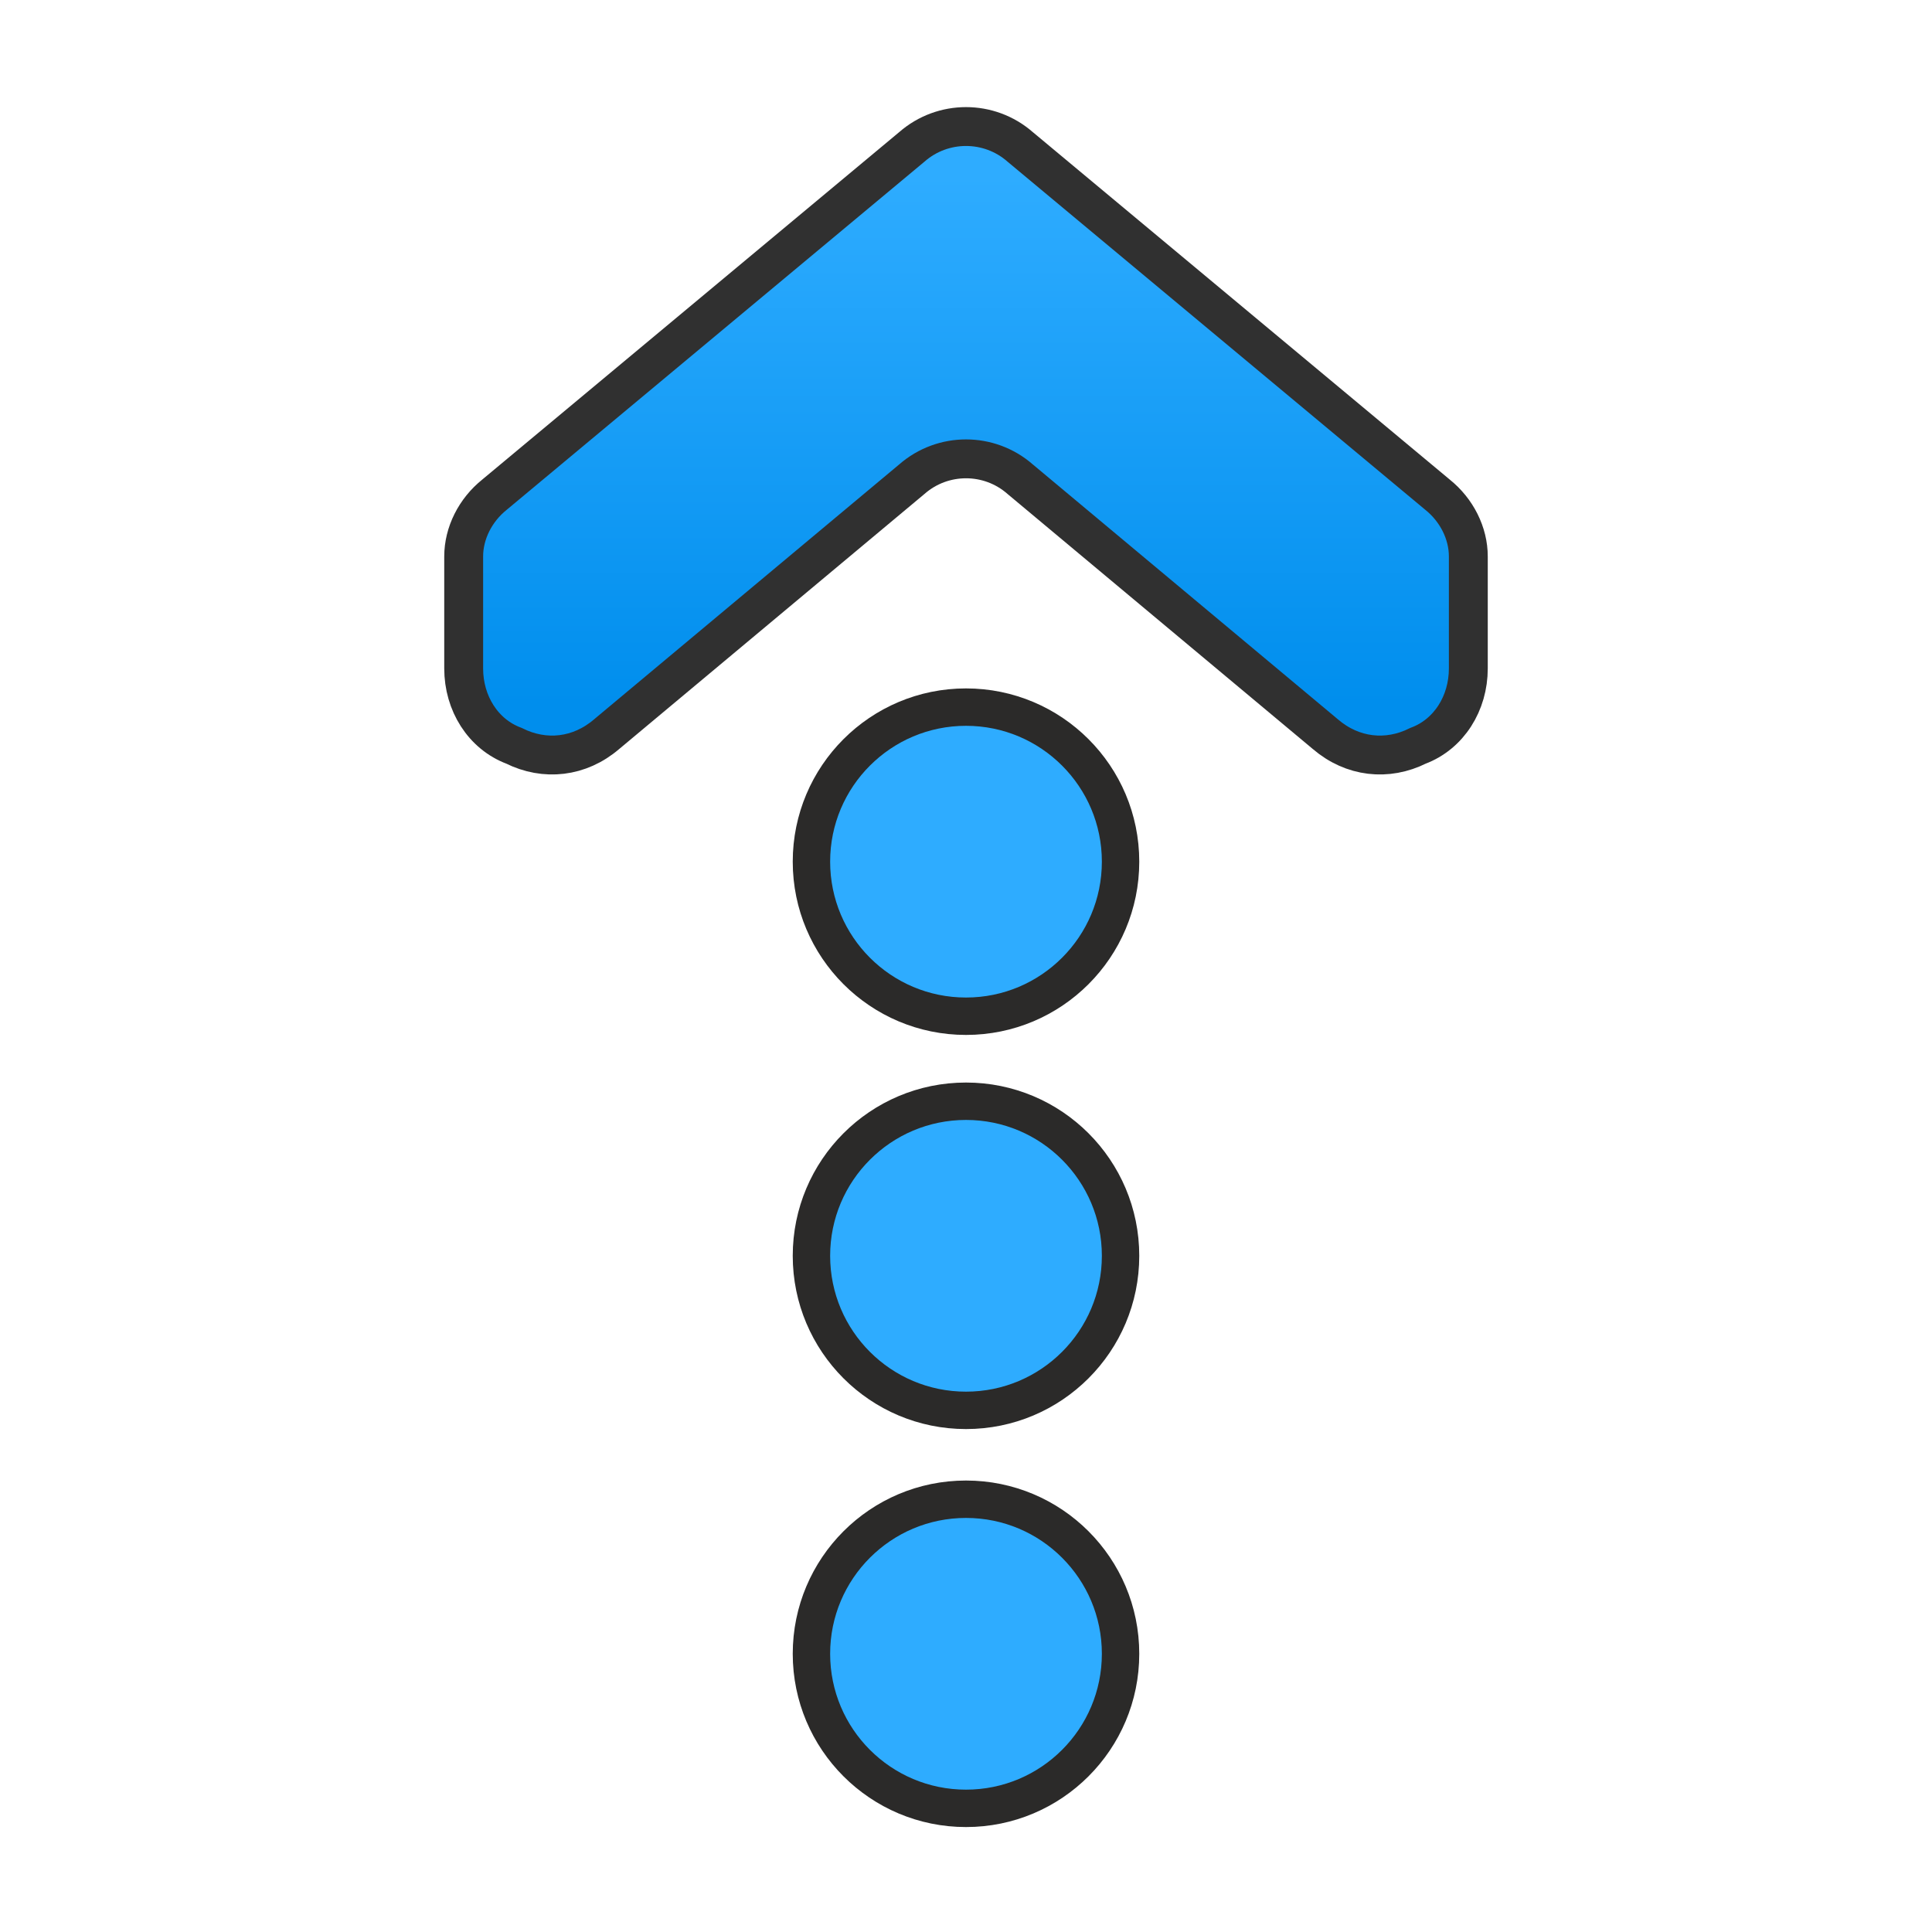 <?xml version="1.0" encoding="UTF-8"?>
<!DOCTYPE svg PUBLIC "-//W3C//DTD SVG 1.1//EN" "http://www.w3.org/Graphics/SVG/1.1/DTD/svg11.dtd">
<!-- Creator: CorelDRAW X7 -->
<svg xmlns="http://www.w3.org/2000/svg" xml:space="preserve" width="100%" height="100%" version="1.1" style="shape-rendering:geometricPrecision; text-rendering:geometricPrecision; image-rendering:optimizeQuality; fill-rule:evenodd; clip-rule:evenodd"
viewBox="0 0 500 500"
 xmlns:xlink="http://www.w3.org/1999/xlink">
 <defs>
  <style type="text/css">
   <![CDATA[
    .str0 {stroke:#303030;stroke-width:10.061}
    .str1 {stroke:#2B2A29;stroke-width:9.68}
    .fil1 {fill:#2EACFF}
    .fil0 {fill:url(#id0)}
   ]]>
  </style>
  <linearGradient id="id0" gradientUnits="userSpaceOnUse" x1="250" y1="182.474" x2="250" y2="45.534">
   <stop offset="0" style="stop-opacity:1; stop-color:#008EED"/>
   <stop offset="1" style="stop-opacity:1; stop-color:#2EACFF"/>
  </linearGradient>
 </defs>
 <g id="Layer_x0020_1">
  <path class="fil0 str0" d="M120 173l0 -29c0,-6 3,-12 8,-16l108 -90c8,-7 20,-7 28,0l108 90c5,4 8,10 8,16l0 29c0,9 -5,17 -13,20 -8,4 -17,3 -24,-3l-79 -66c-8,-7 -20,-7 -28,0l-79 66c-7,6 -16,7 -24,3 -8,-3 -13,-11 -13,-20z"/>
  <circle class="fil1 str1" cx="250" cy="428" r="40"/>
  <circle class="fil1 str1" cx="250" cy="223" r="40"/>
  <circle class="fil1 str1" cx="250" cy="325" r="40"/>
 </g>
</svg>
